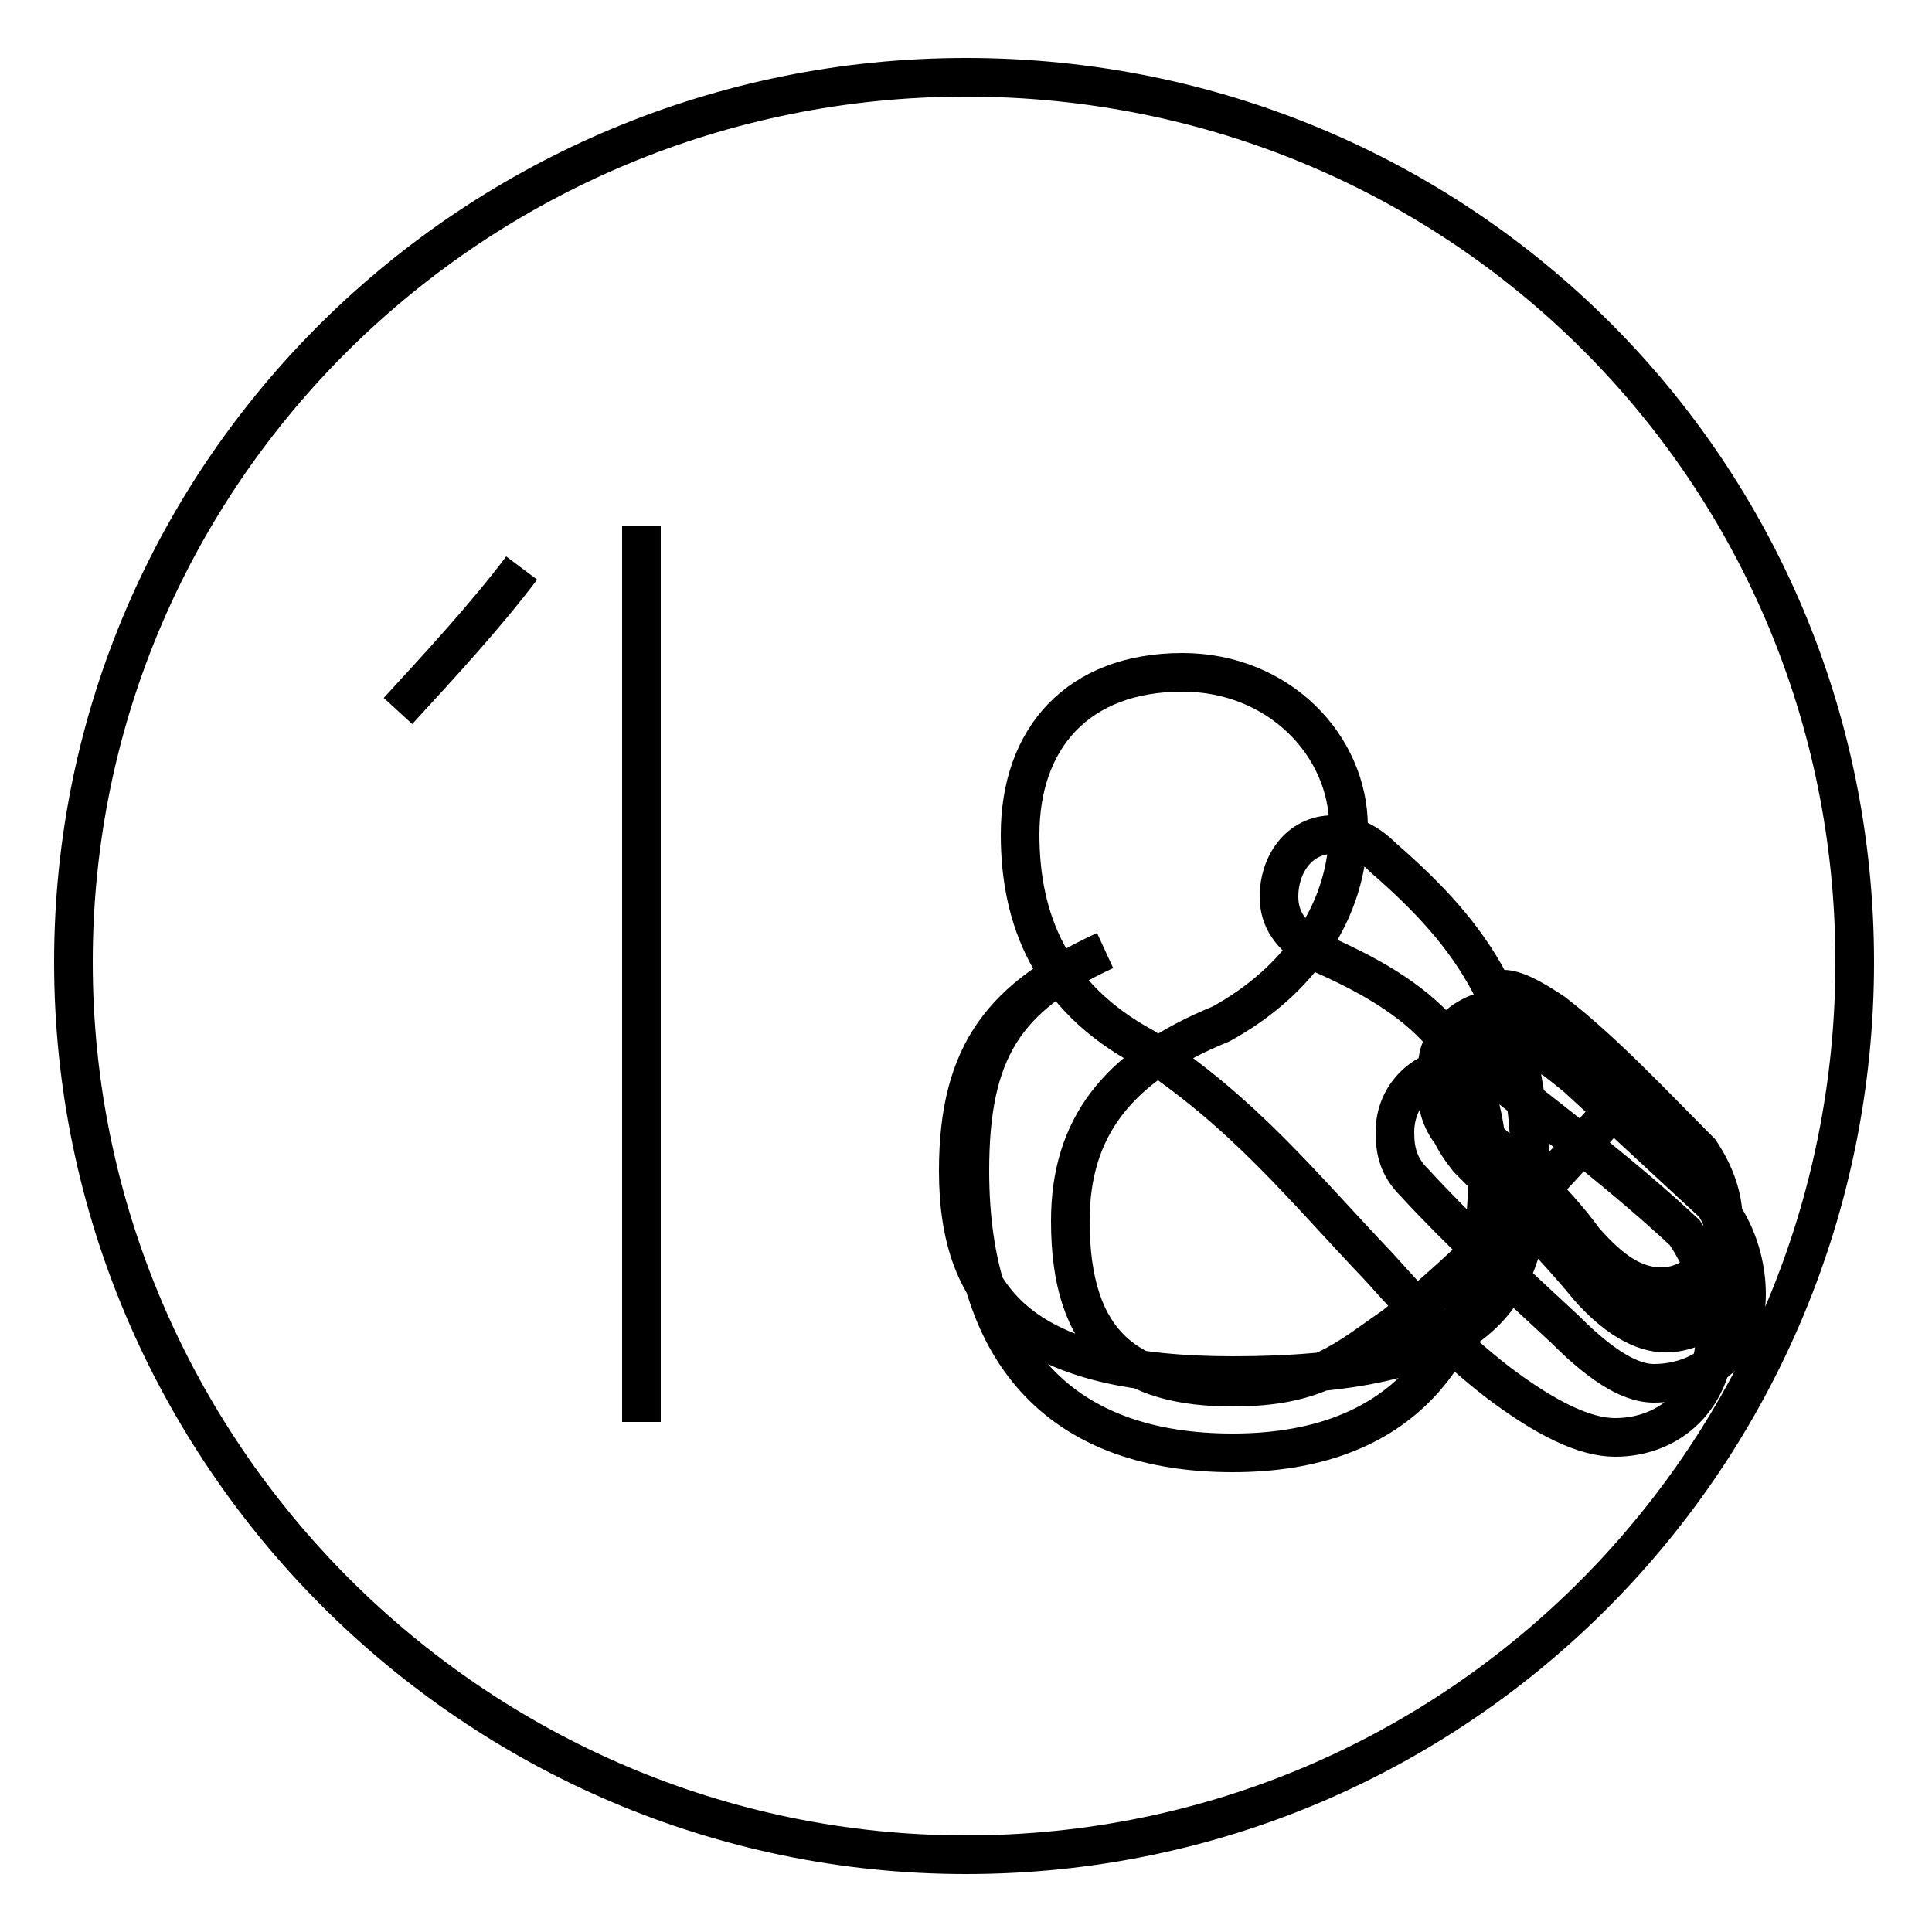 <?xml version='1.0' encoding='utf8'?>
<svg viewBox="0.0 -44.0 50.0 50.0" version="1.1" xmlns="http://www.w3.org/2000/svg">
<rect x="0.0" y="-44.0" width="50.0" height="50.0" fill="#808080" stroke="none"/>
<rect x="-1000" y="-1000" width="2000" height="2000" stroke="white" fill="white"/>
<g style="fill:none; stroke:#000000;  stroke-width:1">
<path d="M 10.3 25.6 C 11.4 26.8 12.6 28.1 13.5 29.3 M 16.6 7.2 L 16.6 30.4 M 25.0 42.0 C 12.3 42.0 1.9 31.8 1.9 19.1 C 1.9 6.4 12.3 -4.0 25.0 -4.0 C 37.8 -4.0 48.0 6.4 48.0 19.1 C 48.0 31.8 37.8 42.0 25.0 42.0 Z M 28.6 19.4 C 26.0 18.2 25.1 16.8 25.1 13.7 C 25.1 8.8 27.6 6.4 31.9 6.4 C 36.1 6.4 38.5 8.8 38.5 13.7 C 38.5 16.8 36.8 18.2 34.0 19.4 C 33.4 19.8 33.1 20.2 33.1 20.8 C 33.1 21.6 33.6 22.4 34.5 22.4 C 35.0 22.4 35.4 22.2 35.8 21.8 C 38.1 19.8 39.6 17.8 39.6 13.7 C 39.6 10.2 38.1 8.4 31.9 8.4 C 26.6 8.4 24.8 10.2 24.8 13.7 C 24.8 16.8 26.0 18.2 28.6 19.4 Z M 41.5 15.0 C 39.9 13.2 38.1 11.3 36.1 9.7 C 34.8 8.8 34.1 8.1 31.9 8.1 C 29.2 8.1 27.7 9.2 27.7 12.4 C 27.7 14.8 28.9 16.4 31.6 17.5 C 33.6 18.6 34.9 20.4 34.9 22.6 C 34.9 24.7 33.1 26.6 30.6 26.6 C 27.9 26.6 26.4 24.9 26.4 22.4 C 26.4 20.2 27.2 18.2 29.6 16.9 C 32.2 15.2 33.7 13.3 35.7 11.2 C 36.6 10.2 37.5 9.2 38.8 8.2 C 40.0 7.3 41.0 6.8 41.8 6.8 C 43.2 6.8 44.4 7.8 44.4 9.6 C 44.4 10.4 44.2 11.2 43.6 12.1 C 42.1 13.5 40.4 14.8 39.0 15.9 C 38.6 16.2 38.2 16.4 37.8 16.4 C 36.9 16.4 36.1 15.7 36.1 14.7 C 36.1 14.2 36.2 13.8 36.6 13.4 C 37.7 12.2 39.2 10.8 40.5 9.6 C 41.3 8.8 42.1 8.2 42.8 8.2 C 44.1 8.2 45.2 9.1 45.2 10.5 C 45.2 11.2 45.0 12.0 44.5 12.7 C 43.2 13.9 41.7 15.3 40.5 16.4 C 39.9 16.8 39.5 17.0 39.0 17.0 C 38.1 17.0 37.4 16.3 37.4 15.4 C 37.4 14.9 37.6 14.5 38.0 14.0 C 39.0 13.0 40.2 11.8 41.1 10.7 C 41.8 9.9 42.5 9.5 43.1 9.5 C 44.0 9.5 44.9 10.2 44.9 11.2 C 44.9 11.8 44.7 12.4 44.2 13.1 C 43.0 14.2 41.5 15.6 40.2 16.6 C 39.7 17.0 39.3 17.2 38.9 17.2 C 38.0 17.2 37.2 16.6 37.2 15.7 C 37.2 15.2 37.4 14.8 37.8 14.4 C 39.0 13.3 40.2 12.1 41.1 10.9 C 41.8 10.1 42.5 9.7 43.1 9.7 C 43.9 9.7 44.8 10.4 44.8 11.4 C 44.8 11.9 44.6 12.6 44.1 13.2 C 42.9 14.4 41.5 15.8 40.2 16.8 C 39.7 17.2 39.2 17.4 38.9 17.4 C 38.0 17.4 37.2 16.8 37.2 16.0 C 37.2 15.5 37.4 15.1 37.8 14.7 C 39.0 13.6 40.2 12.5 41.1 11.3 C 41.8 10.5 42.4 10.1 43.0 10.1 C 43.8 10.1 44.7 10.9 44.7 11.9 C 44.7 12.4 44.5 13.1 44.0 13.7 C 42.8 14.9 41.5 16.3 40.2 17.2 C 39.6 17.6 39.2 17.8 38.9 17.8 C 38.0 17.8 37.2 17.1 37.2 16.2 C 37.2 15.7 37.4 15.3 37.8 14.9 C 39.0 13.8 40.2 12.7 41.0 11.6 C 41.7 10.7 42.3 10.3 43.0 10.3 C 43.8 10.3 44.6 11.0 44.6 12.0 C 44.6 12.6 44.4 13.2 44.0 13.8 C 42.8 15.0 41.5 16.4 40.2 17.3 C 39.6 17.8 39.2 17.9 38.9 17.9 C 38.0 17.9 37.2 17.2 37.2 16.4 C 37.2 15.9 37.4 15.5 37.8 15.1 C 39.0 14.1 40.2 13.0 41.0 11.9 C 41.7 11.1 42.3 10.7 43.0 10.7 C 43.8 10.7 44.6 11.4 44.6 12.4 C 44.6 13.0 44.4 13.6 44.0 14.2 C 42.8 15.4 41.5 16.8 40.2 17.8 C 39.6 18.2 39.2 18.4 38.9 18.4 C 38.0 18.4 37.2 17.7" transform="scale(1, -1)" />
</g>
</svg>